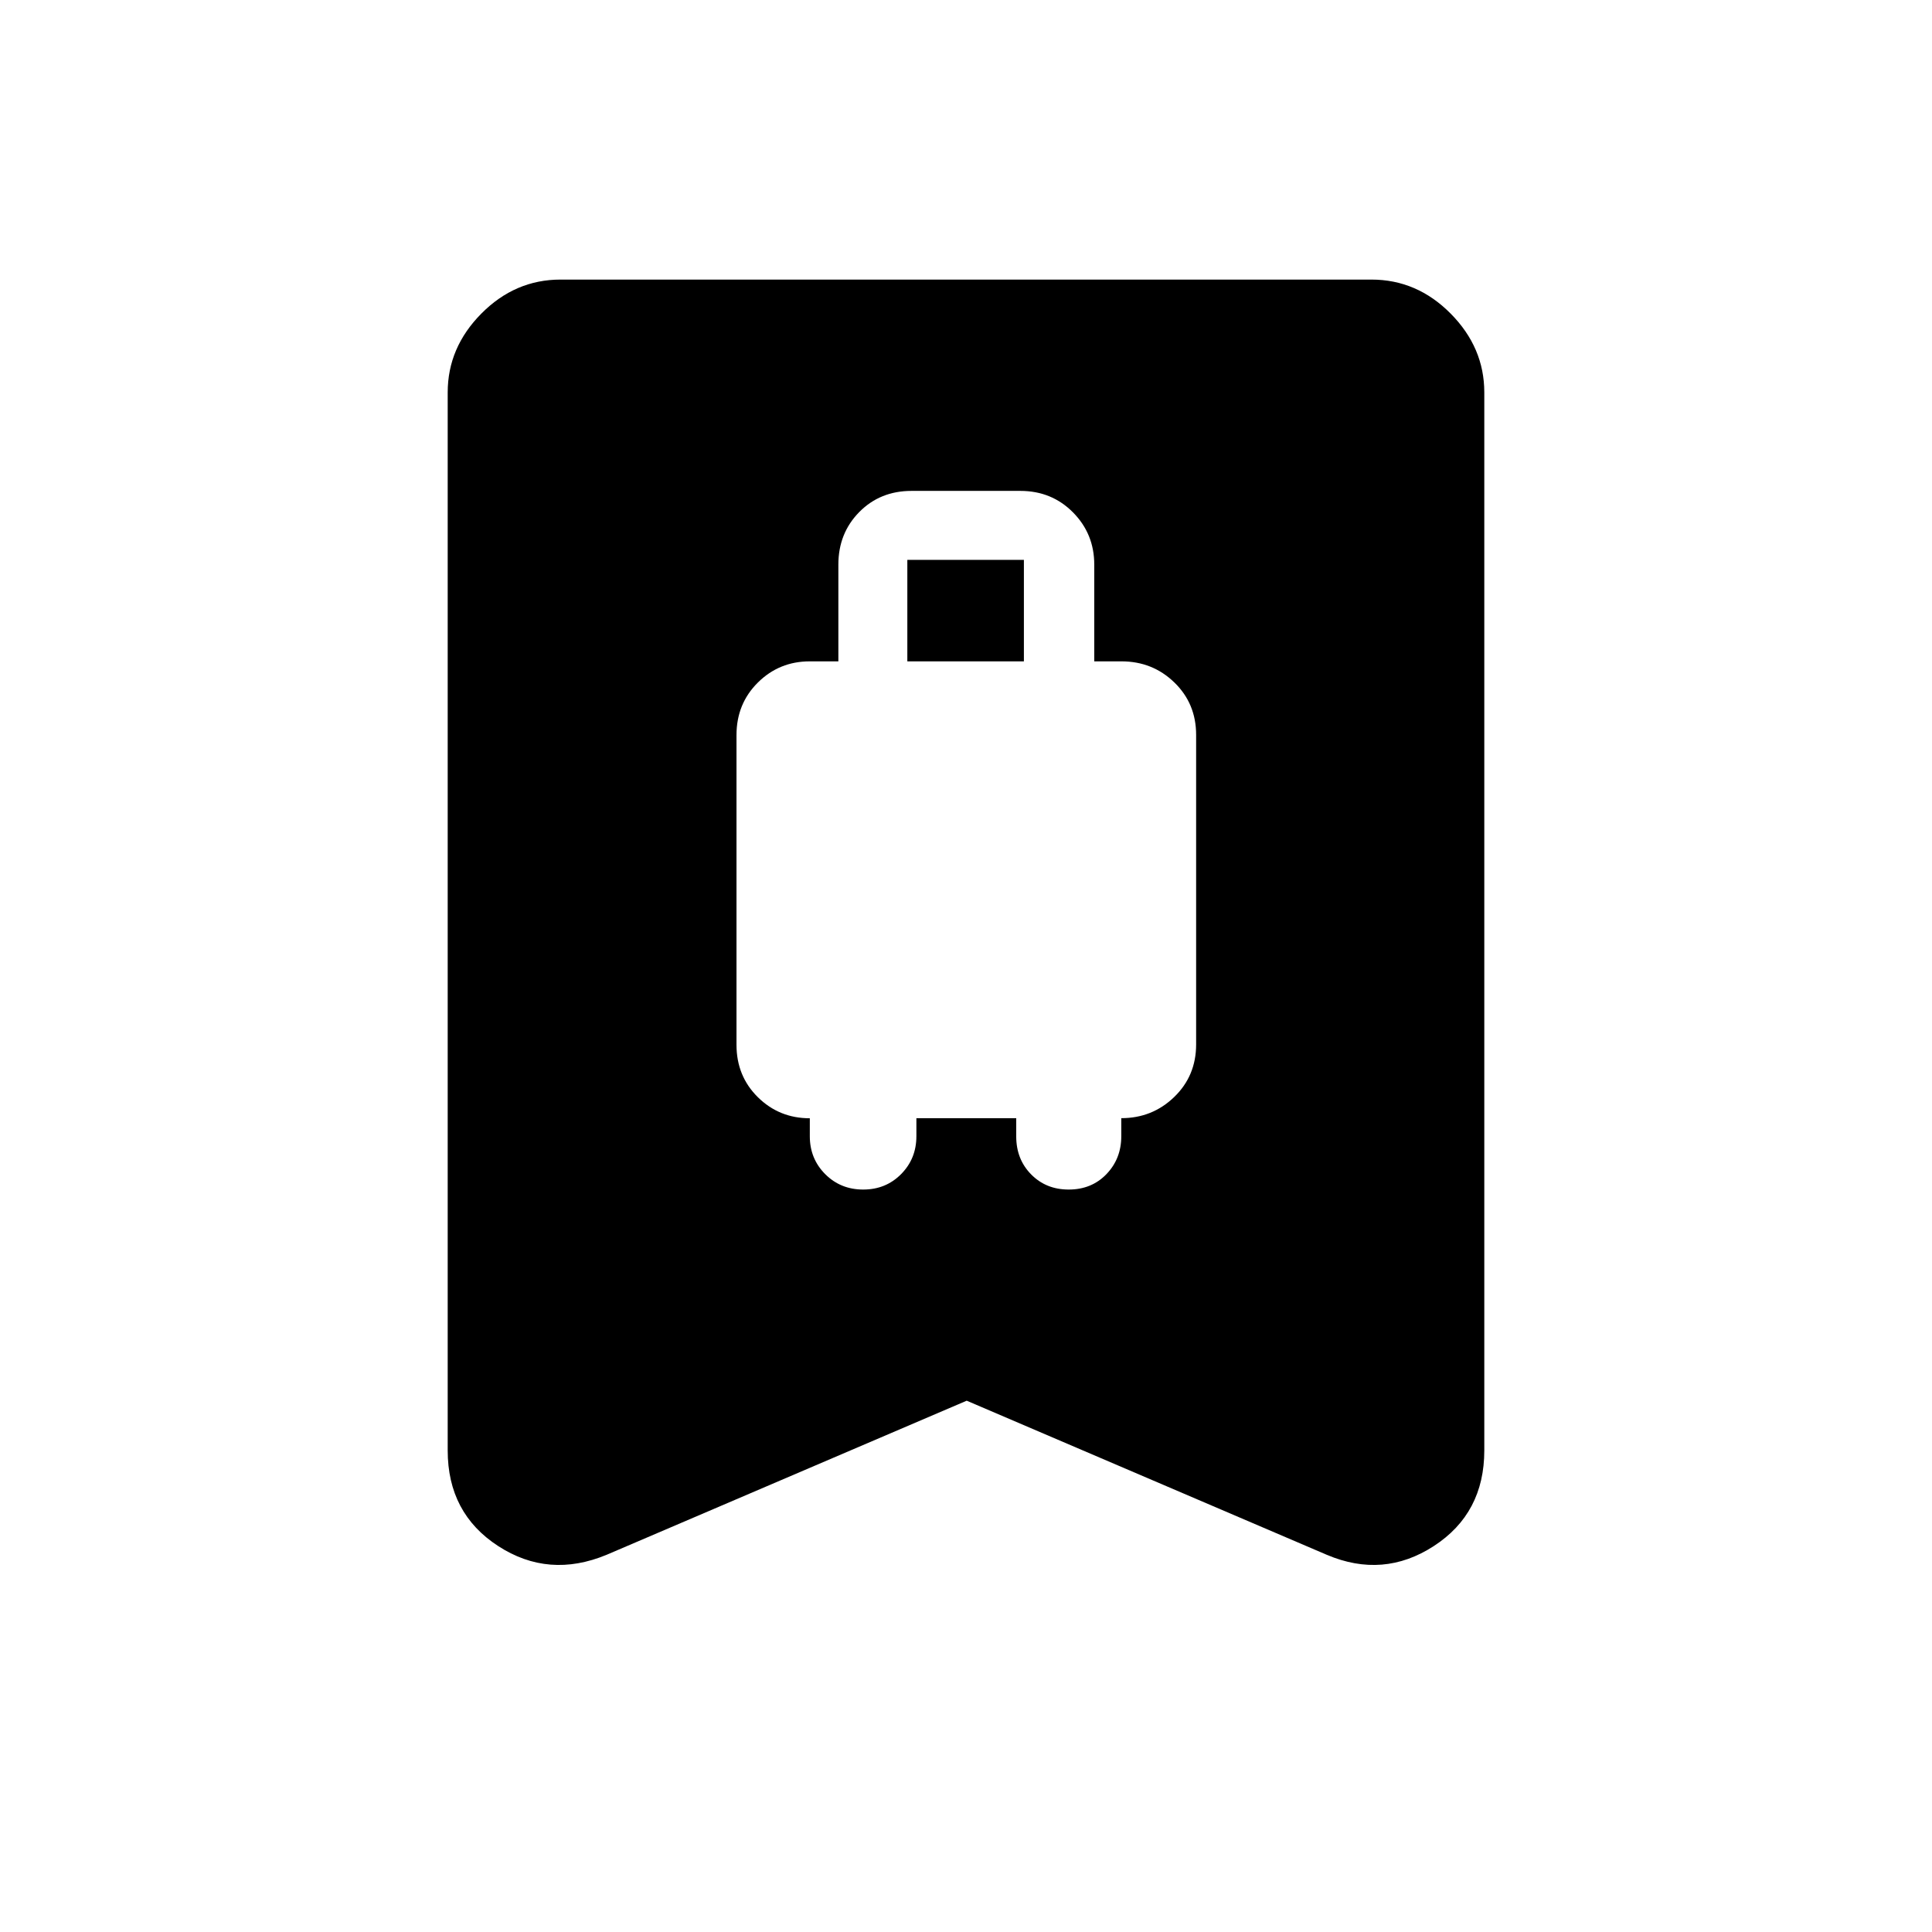 <svg xmlns="http://www.w3.org/2000/svg" height="48" viewBox="0 -960 960 960" width="48"><path d="M428.93-368.92q11.24 0 18.83-7.67 7.59-7.67 7.59-18.83v-8.97h49.61v9.1q0 11.33 7.42 18.85 7.41 7.52 18.64 7.52 11.41 0 18.78-7.67 7.36-7.67 7.36-18.83v-8.97q15.43 0 26.31-10.53 10.88-10.53 10.88-26.1v-153.82q0-15.56-10.82-26.05-10.81-10.49-26.3-10.49h-13.5v-48.08q0-15.27-10.56-25.94-10.57-10.68-26.19-10.68h-54.05q-15.62 0-25.99 10.53-10.36 10.53-10.36 26.09v48.08h-14.19q-15.2 0-25.81 10.53-10.62 10.54-10.62 26.11v153.88q0 15.57 10.62 26.05 10.61 10.47 25.81 10.47v8.92q0 11.16 7.64 18.83 7.65 7.67 18.9 7.67Zm21.92-262.46v-50.43h57.92v50.43h-57.92ZM480.35-264l-178.93 76.57q-28.8 11.93-53.88-4.35-25.08-16.28-25.08-47.49v-525.74q0-22.3 16.73-39.18 16.74-16.89 39.34-16.89h402.94q22.6 0 39.34 16.89 16.73 16.88 16.73 39.18v525.74q0 31.21-25.08 47.49t-53.19 4.35L480.35-264Z"/></svg>